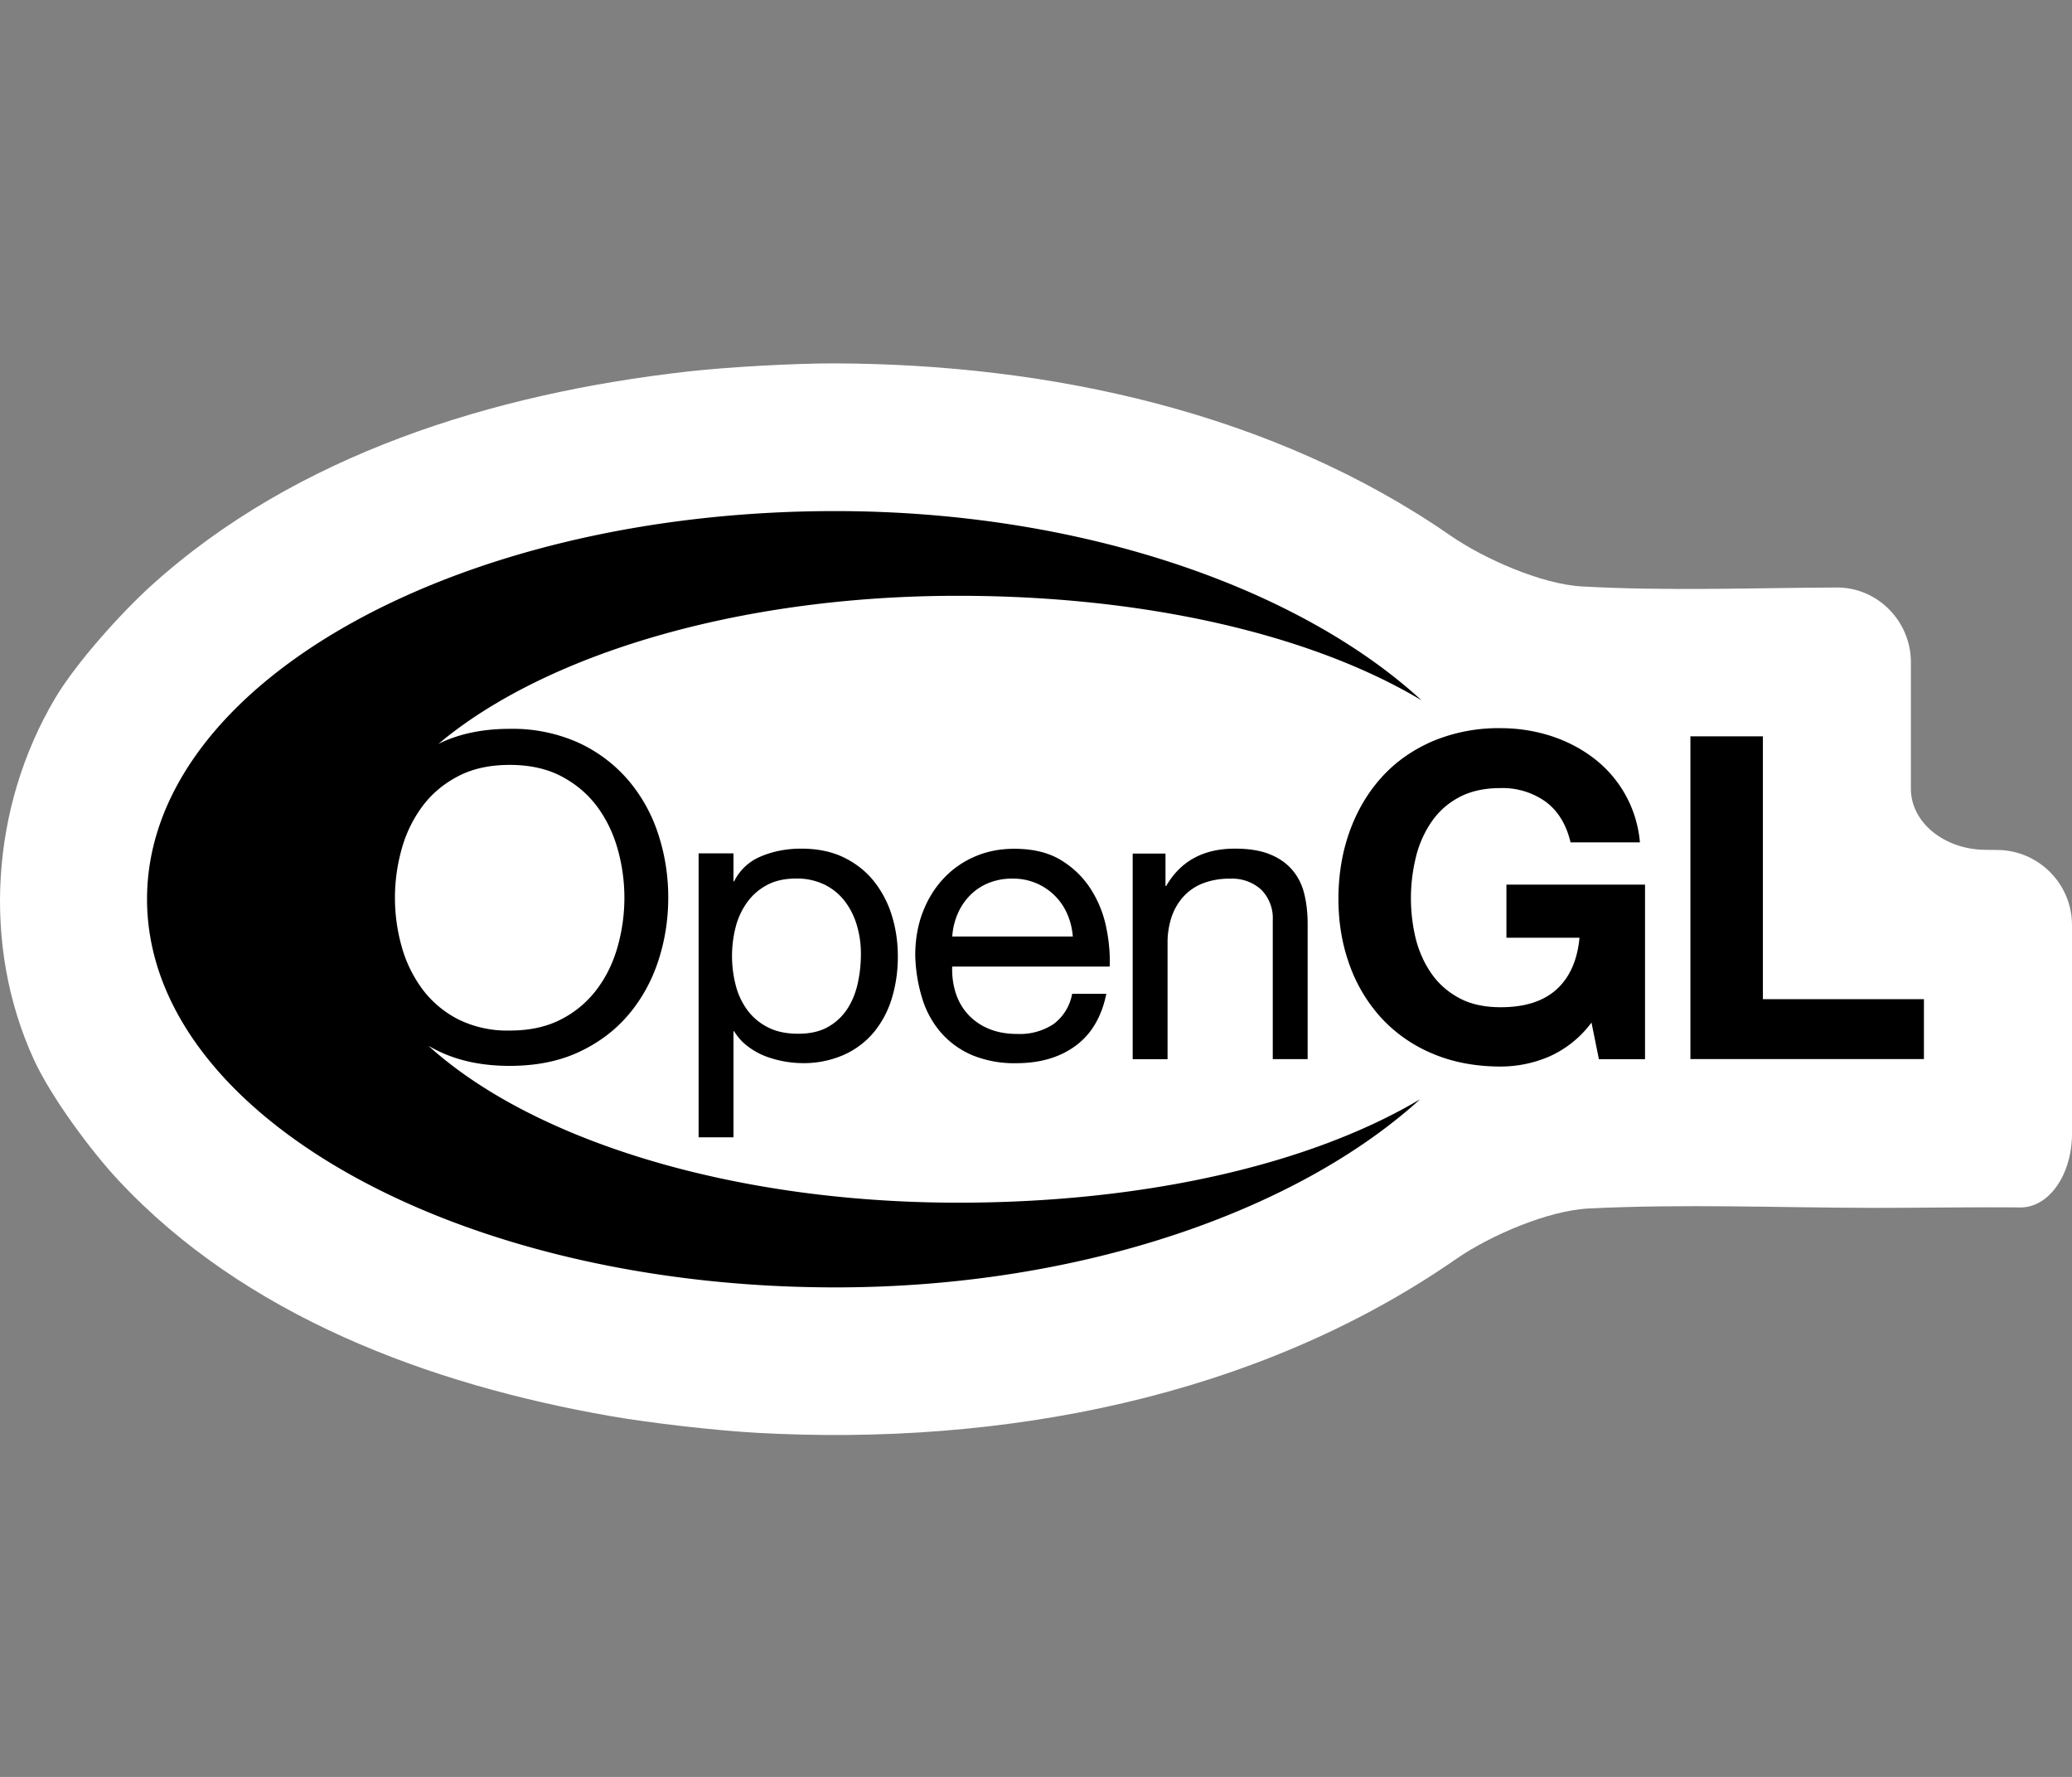 <?xml version="1.0" encoding="UTF-8" standalone="no"?>
<svg
   xmlns:dc="http://purl.org/dc/elements/1.1/"
   xmlns:cc="http://creativecommons.org/ns#"
   xmlns:rdf="http://www.w3.org/1999/02/22-rdf-syntax-ns#"
   xmlns:svg="http://www.w3.org/2000/svg"
   xmlns="http://www.w3.org/2000/svg"
   xmlns:sodipodi="http://sodipodi.sourceforge.net/DTD/sodipodi-0.dtd"
   xmlns:inkscape="http://www.inkscape.org/namespaces/inkscape"
   role="img"
   viewBox="0 0 27.986 24"
   version="1.1"
   id="svg2471"
   sodipodi:docname="opengl.svg"
   width="27.986"
   height="24"
   inkscape:version="1.0.1 (3bc2e813f5, 2020-09-07)">
  <rect x="0" y="0" width="27.986" height="24" fill="#808080" stroke="none"/>
  <defs
     id="defs2475">
    <inkscape:path-effect
       effect="fillet_chamfer"
       id="path-effect3043"
       is_visible="true"
       lpeversion="1"
       satellites_param="F,0,0,1,0,1,0,1 @ F,0,0,1,0,1,0,1 @ F,0,0,1,0,1,0,1 @ F,0,0,1,0,1,0,1 @ F,0,0,1,0,1,0,1 @ F,0,0,1,0,1,0,1 @ F,0,0,1,0,1,0,1 @ F,0,0,1,0,1,0,1 @ F,0,0,1,0,1,0,1 @ F,0,0,1,0,1,0,1 @ F,0,0,1,0,1,0,1 @ F,0,0,1,0,1,0,1"
       unit="px"
       method="auto"
       mode="F"
       radius="1"
       chamfer_steps="1"
       flexible="false"
       use_knot_distance="true"
       apply_no_radius="true"
       apply_with_radius="true"
       only_selected="false"
       hide_knots="false" />
  </defs>
  <sodipodi:namedview
     pagecolor="#3a3a3a"
     bordercolor="#666666"
     borderopacity="1"
     objecttolerance="10"
     gridtolerance="10"
     guidetolerance="10"
     inkscape:pageopacity="0"
     inkscape:pageshadow="2"
     inkscape:window-width="2560"
     inkscape:window-height="1361"
     id="namedview2473"
     showgrid="false"
     fit-margin-top="0"
     fit-margin-left="0"
     fit-margin-right="0"
     fit-margin-bottom="0"
     inkscape:zoom="12.997558"
     inkscape:cx="15.879682"
     inkscape:cy="2.5776275"
     inkscape:window-x="-9"
     inkscape:window-y="-9"
     inkscape:window-maximized="1"
     inkscape:current-layer="svg2471"
     inkscape:document-rotation="0" />
  <title
     id="title2467">OpenGL icon</title>
  <path
     id="path3040"
     style="fill:#ffffff;fill-opacity:1"
     d="M 9.279,5.019 C 6.664,5.315 3.998,6.138 2.041,7.911 1.632,8.282 1.029,8.953 0.747,9.427 -0.123,10.89 -0.251,12.766 0.458,14.312 c 0.23,0.501 0.766,1.228 1.143,1.631 1.706,1.828 4.194,2.757 6.65,3.184 0.544,0.095 1.434,0.196 1.986,0.226 3.284,0.18 6.721,-0.468 9.431,-2.349 0.454,-0.315 1.241,-0.655 1.792,-0.682 1.273,-0.063 2.554,-0.011 3.832,-0.008 0.549,9.38e-4 1.442,-0.013 1.994,-0.006 0.387,0.005 0.7,-0.442 0.7,-0.995 v -2.82 c 0,-0.552 -0.448,-1.006 -1,-1.013 -0.059,-6.73e-4 -0.118,-0.001 -0.176,-0.002 -0.552,-0.006 -1,-0.372 -1,-0.823 -1.4e-5,-0.393 -9e-6,-1.159 -9e-6,-1.711 0,-0.552 -0.448,-1.011 -1,-1.009 -1.147,0.005 -2.296,0.049 -3.438,-0.014 C 20.825,7.893 20.042,7.546 19.588,7.232 17.191,5.571 14.182,4.917 11.275,4.908 10.723,4.907 9.828,4.957 9.279,5.019 Z"
     sodipodi:nodetypes="ccccccccccccc"
     inkscape:path-effect="#path-effect3043"
     inkscape:original-d="M 10.275265,4.9303025 C 7.0306155,5.1419861 3.553311,6.0958893 1.3397184,8.6236619 -0.26598528,10.393199 -0.47529528,13.240531 0.96719652,15.170555 2.8476482,17.795826 6.1584968,18.895587 9.240109,19.274052 c 3.899553,0.414066 8.151153,-0.308803 11.222656,-2.875 1.928848,-0.204638 3.883308,-0.04247 5.823438,-0.0957 0.997397,0 1.063679,0.01094 1.7,0.01094 v -4.819531 c -0.778581,-0.01021 -1.518403,-0.02074 -2.175635,-0.02074 0,-1.495868 -1.46e-4,0.619108 -1.46e-4,-1.528084 V 7.9459375 C 24.001478,7.8994153 22.177268,8.0537973 20.382687,7.8385057 17.618185,5.5098462 13.8074,4.764096 10.275265,4.9303025 Z" />
  <path
     d="m 9.907,11.527 v 0.376 h 0.009 a 0.696,0.696 0 0 1 0.362,-0.336 c 0.165,-0.07 0.346,-0.105 0.543,-0.105 0.219,0 0.411,0.039 0.574,0.118 0.163,0.079 0.298,0.185 0.406,0.319 a 1.4,1.4 0 0 1 0.244,0.464 c 0.055,0.175 0.082,0.361 0.082,0.558 0,0.197 -0.027,0.383 -0.08,0.558 a 1.325,1.325 0 0 1 -0.241,0.459 1.126,1.126 0 0 1 -0.406,0.308 1.345,1.345 0 0 1 -0.568,0.113 1.457,1.457 0 0 1 -0.488,-0.091 0.984,0.984 0 0 1 -0.239,-0.132 0.722,0.722 0 0 1 -0.189,-0.207 h -0.009 v 1.432 h -0.471 v -3.835 h 0.471 z m 1.671,0.986 a 1.01,1.01 0 0 0 -0.159,-0.33 0.78,0.78 0 0 0 -0.274,-0.231 0.849,0.849 0 0 0 -0.392,-0.086 c -0.157,0 -0.29,0.03 -0.4,0.091 a 0.783,0.783 0 0 0 -0.268,0.239 0.992,0.992 0 0 0 -0.151,0.335 1.577,1.577 0 0 0 0.003,0.775 0.966,0.966 0 0 0 0.156,0.335 0.785,0.785 0 0 0 0.276,0.233 c 0.113,0.059 0.25,0.088 0.411,0.088 0.161,0 0.295,-0.03 0.402,-0.091 a 0.744,0.744 0 0 0 0.26,-0.241 c 0.066,-0.1 0.113,-0.214 0.142,-0.343 0.029,-0.129 0.044,-0.261 0.044,-0.397 a 1.343,1.343 0 0 0 -0.05,-0.377 z m 2.951,1.611 c -0.213,0.157 -0.48,0.236 -0.803,0.236 a 1.5,1.5 0 0 1 -0.591,-0.107 1.17,1.17 0 0 1 -0.421,-0.301 1.272,1.272 0 0 1 -0.256,-0.461 2.157,2.157 0 0 1 -0.096,-0.585 c 0,-0.211 0.033,-0.404 0.099,-0.579 0.066,-0.175 0.159,-0.327 0.278,-0.456 a 1.25,1.25 0 0 1 0.424,-0.3 c 0.163,-0.072 0.342,-0.107 0.537,-0.107 0.253,0 0.463,0.051 0.63,0.153 0.167,0.102 0.301,0.232 0.402,0.39 0.101,0.158 0.171,0.33 0.209,0.516 0.039,0.186 0.054,0.364 0.047,0.532 h -2.127 c -0.004,0.121 0.011,0.237 0.044,0.345 a 0.779,0.779 0 0 0 0.159,0.289 0.778,0.778 0 0 0 0.28,0.201 c 0.113,0.05 0.247,0.075 0.401,0.075 a 0.826,0.826 0 0 0 0.486,-0.134 0.654,0.654 0 0 0 0.25,-0.408 h 0.462 c -0.064,0.31 -0.201,0.544 -0.414,0.701 z m -0.114,-1.78 a 0.792,0.792 0 0 0 -0.743,-0.477 0.827,0.827 0 0 0 -0.326,0.062 0.737,0.737 0 0 0 -0.249,0.169 0.81,0.81 0 0 0 -0.164,0.249 0.926,0.926 0 0 0 -0.071,0.302 h 1.628 a 0.93,0.93 0 0 0 -0.075,-0.305 z m 1.327,-0.817 v 0.44 h 0.009 c 0.195,-0.337 0.504,-0.505 0.928,-0.505 0.188,0 0.344,0.025 0.469,0.075 0.125,0.05 0.226,0.12 0.304,0.21 0.077,0.09 0.132,0.196 0.163,0.32 0.031,0.124 0.047,0.261 0.047,0.411 v 1.827 h -0.471 v -1.879 a 0.546,0.546 0 0 0 -0.154,-0.408 0.582,0.582 0 0 0 -0.424,-0.15 0.978,0.978 0 0 0 -0.372,0.065 0.696,0.696 0 0 0 -0.262,0.183 0.785,0.785 0 0 0 -0.157,0.276 1.096,1.096 0 0 0 -0.052,0.346 v 1.568 h -0.471 v -2.777 h 0.443 z m 5.174,2.747 a 1.67,1.67 0 0 1 -0.644,0.131 c -0.342,0 -0.649,-0.058 -0.922,-0.174 a 1.976,1.976 0 0 1 -0.691,-0.48 2.112,2.112 0 0 1 -0.431,-0.719 c -0.1,-0.275 -0.15,-0.572 -0.15,-0.89 0,-0.326 0.05,-0.629 0.15,-0.909 0.1,-0.279 0.243,-0.523 0.43,-0.731 0.187,-0.208 0.417,-0.371 0.69,-0.49 a 2.3,2.3 0 0 1 0.922,-0.177 c 0.229,0 0.451,0.034 0.665,0.101 0.215,0.068 0.408,0.167 0.581,0.297 a 1.6,1.6 0 0 1 0.634,1.144 h -0.937 c -0.058,-0.244 -0.171,-0.427 -0.338,-0.55 a 1,1 0 0 0 -0.606,-0.183 c -0.221,0 -0.408,0.042 -0.563,0.125 -0.155,0.083 -0.279,0.196 -0.375,0.337 a 1.444,1.444 0 0 0 -0.209,0.48 2.327,2.327 0 0 0 0,1.092 c 0.044,0.173 0.114,0.329 0.21,0.468 0.096,0.139 0.221,0.25 0.375,0.333 0.154,0.084 0.342,0.125 0.563,0.125 0.325,0 0.577,-0.08 0.754,-0.241 0.177,-0.16 0.281,-0.393 0.31,-0.698 h -0.987 v -0.717 h 1.872 v 2.358 h -0.623 l -0.1,-0.495 a 1.44,1.44 0 0 1 -0.58,0.463 z m 2.895,-4.329 v 3.55 h 2.175 v 0.809 h -3.154 V 9.945 Z M 5.787,14.125 c 0.053,0.03 0.107,0.059 0.164,0.085 0.267,0.124 0.578,0.186 0.933,0.186 0.355,0 0.666,-0.062 0.933,-0.186 0.267,-0.124 0.491,-0.292 0.67,-0.503 0.179,-0.211 0.314,-0.454 0.404,-0.728 0.09,-0.274 0.135,-0.56 0.135,-0.856 0,-0.297 -0.045,-0.582 -0.135,-0.856 a 2.135,2.135 0 0 0 -0.404,-0.728 1.966,1.966 0 0 0 -0.67,-0.506 2.17,2.17 0 0 0 -0.933,-0.189 c -0.355,0 -0.666,0.063 -0.933,0.189 l -0.03,0.015 c 1.425,-1.199 4.034,-2.001 7.017,-2.001 2.512,0 4.765,0.516 6.263,1.412 -1.635,-1.501 -4.566,-2.555 -7.918,-2.556 -5.135,-0.001 -9.297,2.345 -9.297,5.241 0,2.895 4.161,5.243 9.294,5.244 3.338,0.001 6.262,-1.051 7.901,-2.541 -1.498,0.89 -3.741,1.397 -6.244,1.397 -3.078,-0.001 -5.759,-0.856 -7.15,-2.119 z m 0.395,-3.638 c 0.196,-0.104 0.43,-0.156 0.702,-0.156 0.272,0 0.506,0.052 0.702,0.156 0.196,0.104 0.357,0.241 0.483,0.412 0.125,0.171 0.217,0.363 0.276,0.577 a 2.43,2.43 0 0 1 0,1.3 c -0.059,0.214 -0.15,0.406 -0.276,0.576 a 1.393,1.393 0 0 1 -0.483,0.412 c -0.197,0.104 -0.43,0.155 -0.702,0.155 a 1.49,1.49 0 0 1 -0.702,-0.155 1.402,1.402 0 0 1 -0.483,-0.412 1.765,1.765 0 0 1 -0.276,-0.576 2.43,2.43 0 0 1 0,-1.3 1.74,1.74 0 0 1 0.276,-0.577 c 0.125,-0.171 0.286,-0.308 0.483,-0.412 z"
     id="path2469" />
</svg>

